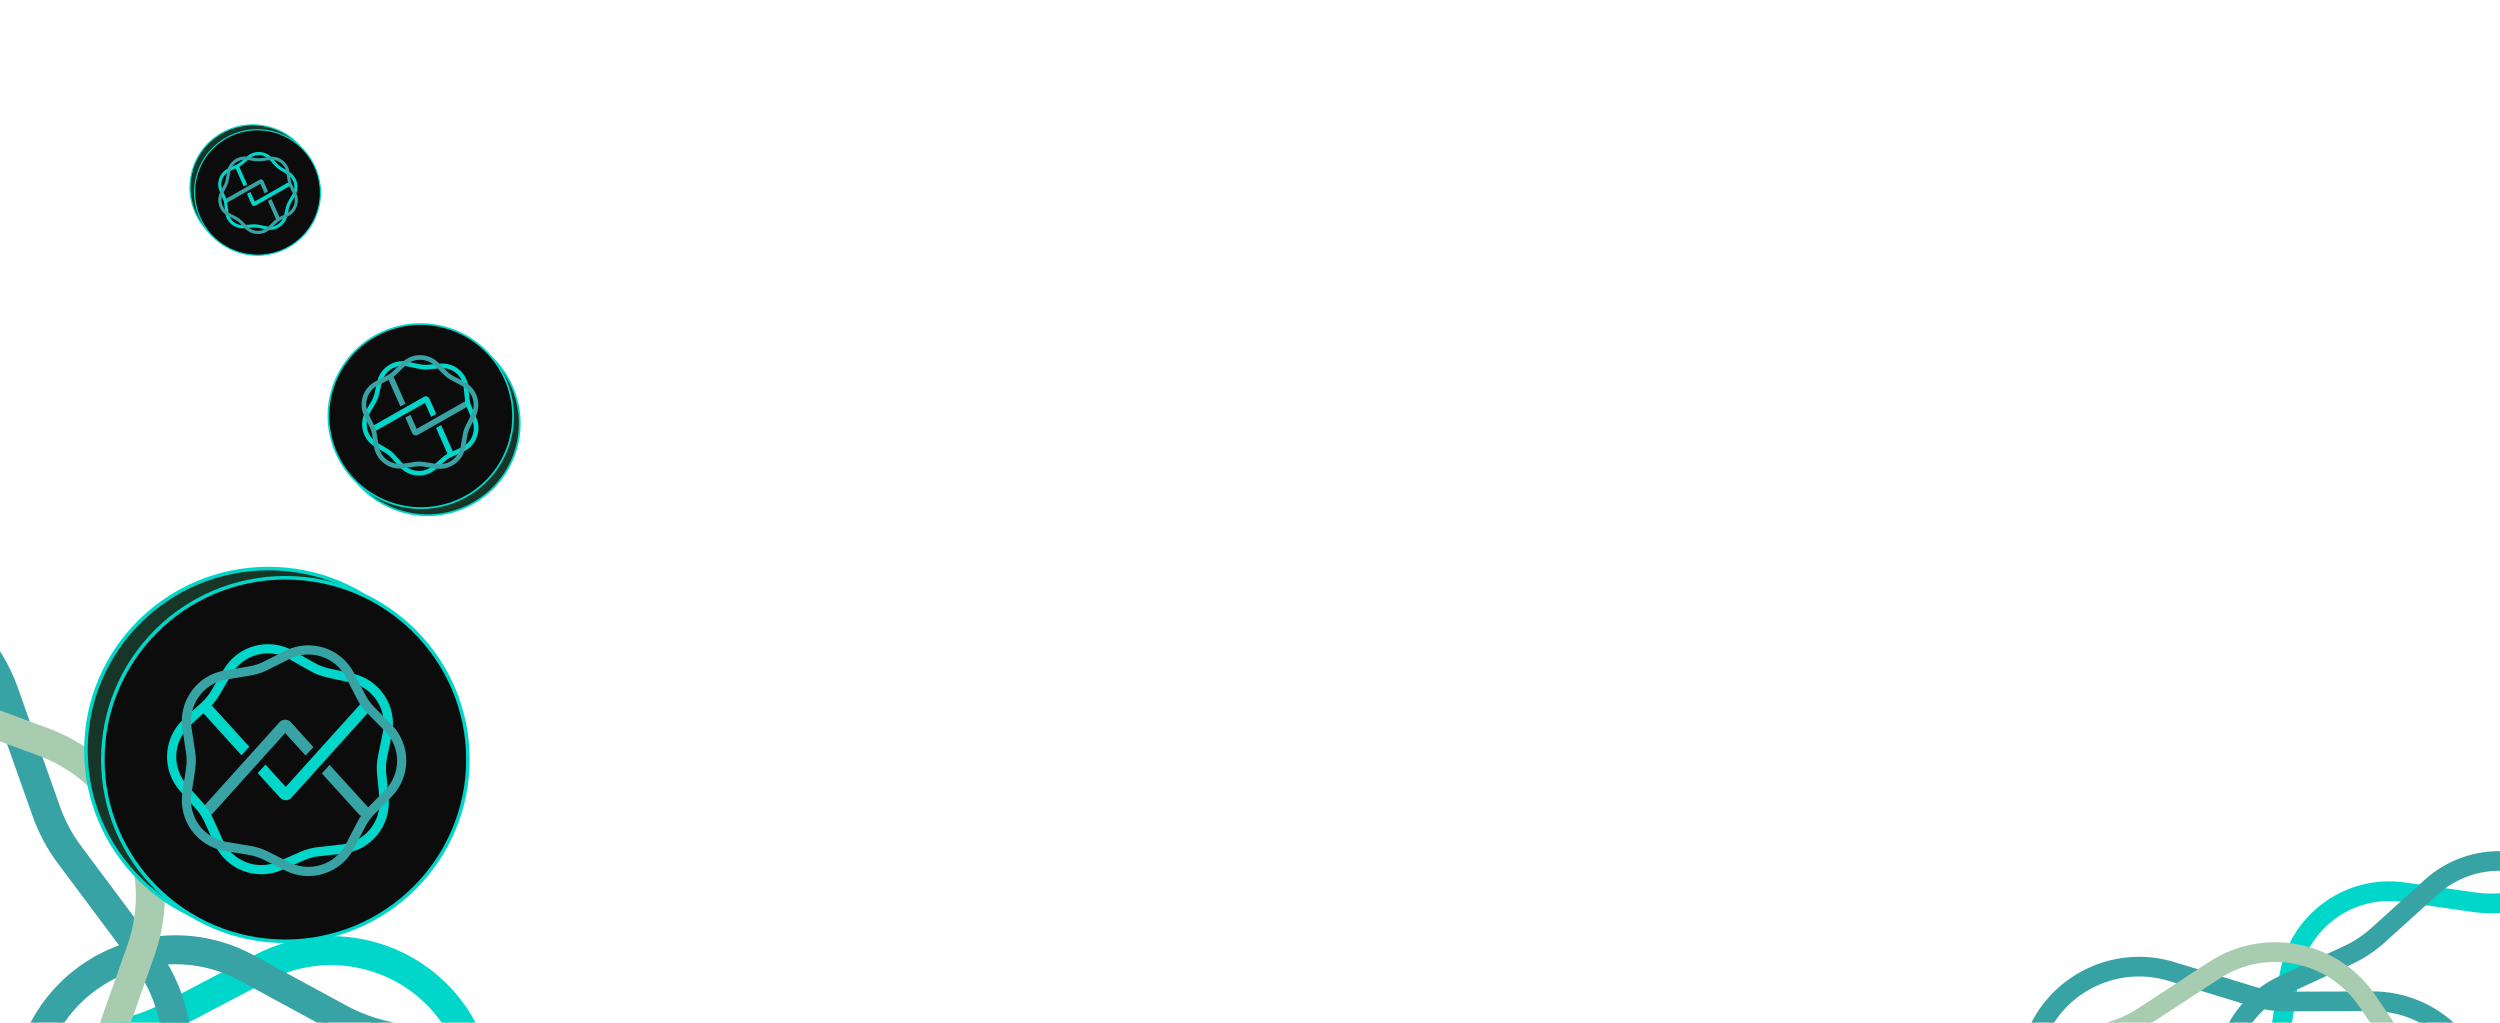 <svg width="1440" height="589" viewBox="0 0 1440 589" fill="none" xmlns="http://www.w3.org/2000/svg">
<path d="M289.218 648.83L260.486 595.844C239.798 557.694 192.298 543.245 153.872 563.414L100.501 591.426C90.762 596.537 80.31 600.152 69.495 602.151L10.223 613.103C-32.452 620.989 -60.872 661.7 -53.565 704.478L-43.417 763.893C-41.565 774.734 -41.356 785.792 -42.798 796.695L-50.697 856.451C-56.385 899.474 -26.449 939.083 16.493 945.353L76.136 954.062C87.019 955.651 97.6 958.869 107.524 963.609L161.914 989.588C201.074 1008.29 247.996 992.061 267.229 953.158L293.942 899.125C298.816 889.266 305.147 880.198 312.722 872.224L354.236 828.524C384.125 797.06 383.189 747.42 352.133 717.107L309 675.004C301.129 667.322 294.461 658.498 289.218 648.83ZM147.59 551.445C192.563 527.841 248.156 544.751 272.368 589.4L301.101 642.387C305.696 650.862 311.542 658.597 318.441 665.331L361.575 707.434C397.921 742.912 399.018 801.009 364.036 837.833L322.521 881.534C315.881 888.523 310.331 896.473 306.059 905.116L279.346 959.149C256.836 1004.68 201.92 1023.68 156.089 1001.78L101.699 975.807C92.999 971.651 83.723 968.83 74.183 967.437L14.54 958.728C-35.718 951.39 -70.754 905.032 -64.098 854.679L-56.198 794.923C-54.935 785.366 -55.118 775.672 -56.741 766.169L-66.889 706.754C-75.441 656.687 -42.179 609.041 7.767 599.811L67.039 588.859C76.519 587.107 85.682 583.937 94.219 579.457L147.59 551.445Z" fill="#00D7CA" stroke="#00D7CA" stroke-width="3.18"/>
<path d="M-17.964 673.055L-61.934 714.737C-93.43 744.593 -95.092 794.214 -65.666 826.111L-24.584 870.642C-17.127 878.725 -10.929 887.886 -6.199 897.815L19.855 952.513C38.517 991.693 85.196 1008.61 124.625 990.479L179.671 965.168C189.664 960.574 200.291 957.51 211.195 956.081L271.268 948.205C314.297 942.563 344.808 903.396 339.751 860.294L332.69 800.12C331.408 789.198 331.778 778.144 333.788 767.331L344.861 707.765C352.792 665.099 324.97 623.977 282.415 615.468L223.005 603.589C212.22 601.433 201.822 597.665 192.16 592.412L138.931 563.474C100.803 542.746 53.097 556.499 31.854 594.342L2.198 647.174C-3.186 656.764 -9.982 665.489 -17.964 673.055ZM-75.6 835.276C-110.04 797.945 -108.095 739.869 -71.233 704.927L-27.263 663.245C-20.267 656.613 -14.308 648.964 -9.589 640.557L20.067 587.725C44.929 543.435 100.764 527.339 145.387 551.598L198.616 580.536C207.086 585.141 216.201 588.444 225.655 590.334L285.066 602.213C334.871 612.172 367.433 660.3 358.15 710.235L347.077 769.801C345.315 779.28 344.991 788.97 346.114 798.545L353.175 858.719C359.095 909.164 323.385 955.004 273.025 961.607L212.953 969.483C203.393 970.736 194.077 973.422 185.318 977.449L130.272 1002.76C84.125 1023.98 29.493 1004.18 7.651 958.326L-18.403 903.628C-22.549 894.924 -27.982 886.893 -34.519 879.807L-75.6 835.276Z" fill="#38A3A5" stroke="#38A3A5" stroke-width="3.18"/>
<path d="M-384.857 467.035C-385.577 411.681 -341.689 366.021 -286.35 364.551L-213.743 362.622C-204.943 362.389 -196.229 360.831 -187.893 358.002L-119.112 334.661C-66.691 316.871 -9.703 344.502 8.795 396.677L33.067 465.135C36.008 473.432 40.183 481.238 45.449 488.292L88.902 546.493C122.02 590.852 113.352 653.588 69.447 687.305L11.84 731.543C4.858 736.904 -1.277 743.287 -6.358 750.475L-48.282 809.787C-80.236 854.991 -142.581 866.134 -188.214 834.797L-258.568 786.483L-250.917 775.34L-180.563 823.654C-141.024 850.806 -87.006 841.152 -59.32 801.984L-17.395 742.673C-11.531 734.376 -4.451 727.01 3.607 720.822L61.214 676.584C99.255 647.371 106.766 593.014 78.071 554.58L34.618 496.379C28.54 488.238 23.722 479.228 20.327 469.652L-3.944 401.194C-19.972 355.987 -69.349 332.047 -114.769 347.461L-183.549 370.802C-193.17 374.067 -203.228 375.865 -213.384 376.134L-285.991 378.063C-333.939 379.337 -371.965 418.899 -371.341 466.859L-370.231 552.197L-383.747 552.373L-384.857 467.035Z" fill="#38A3A5" stroke="#38A3A5" stroke-width="3.18"/>
<path d="M-217.556 835.511C-270.837 850.533 -326.3 819.958 -342.043 766.886L-366.408 684.744L-353.449 680.9L-329.084 763.042C-315.444 809.026 -267.388 835.517 -221.224 822.502L-150.995 802.701C-141.217 799.945 -131.079 798.676 -120.922 798.938L-47.98 800.82C-0.032 802.058 40.013 764.54 41.9 716.613L44.771 643.703C45.171 633.551 47.097 623.517 50.485 613.939L74.816 545.148C90.809 499.929 67.503 450.251 22.505 433.646L-45.95 408.385C-55.481 404.868 -64.429 399.935 -72.492 393.753L-130.397 349.356C-168.461 320.172 -222.91 326.986 -252.607 364.651L-305.656 431.932L-316.271 423.563L-263.222 356.282C-228.946 312.811 -166.104 304.946 -122.172 338.629L-64.267 383.027C-57.282 388.383 -49.529 392.656 -41.27 395.704L27.184 420.965C79.119 440.129 106.018 497.466 87.559 549.656L63.228 618.446C60.293 626.745 58.624 635.439 58.278 644.235L55.407 717.145C53.229 772.46 7.011 815.761 -48.328 814.333L-121.271 812.45C-130.071 812.223 -138.855 813.322 -147.327 815.711L-217.556 835.511Z" fill="#A8CCB0" stroke="#A8CCB0" stroke-width="3.18"/>
<path d="M49.495 432.181C49.495 374.362 96.564 327.483 154.636 327.483C212.708 327.483 259.777 374.362 259.777 432.181C259.777 490.001 212.708 536.88 154.636 536.88C96.564 536.88 49.495 490.001 49.495 432.181Z" fill="#183627" stroke="#00D7CA" stroke-width="2.051"/>
<path d="M59.227 437.49C59.227 379.67 106.296 332.791 164.368 332.791C222.44 332.791 269.509 379.67 269.509 437.49C269.509 495.309 222.44 542.188 164.368 542.188C106.296 542.188 59.227 495.309 59.227 437.49Z" fill="#0C0C0C" stroke="#00D7CA" stroke-width="2.051"/>
<path fill-rule="evenodd" clip-rule="evenodd" d="M189.84 440.576L212.059 465.046C213.28 466.39 213.143 468.437 211.752 469.617C210.361 470.798 208.244 470.665 207.023 469.32L185.391 445.497L189.84 440.576ZM180.523 430.316L176.057 435.219L164.262 422.228L121.833 469.311C120.618 470.66 118.501 470.801 117.106 469.625C115.71 468.45 115.565 466.404 116.78 465.055L161.026 415.956C162.729 414.067 165.763 414.061 167.473 415.944L180.523 430.316Z" fill="#38A3A5"/>
<path fill-rule="evenodd" clip-rule="evenodd" d="M152.91 440.396L164.586 453.255L207.015 406.172C208.23 404.823 210.347 404.682 211.742 405.858C213.138 407.033 213.283 409.079 212.068 410.428L167.822 459.527C166.119 461.416 163.085 461.422 161.375 459.539L148.445 445.299L152.91 440.396ZM143.581 430.122L139.132 435.043L116.789 410.437C115.568 409.093 115.705 407.046 117.096 405.866C118.487 404.685 120.604 404.818 121.825 406.163L143.581 430.122Z" fill="#00D7CA"/>
<path d="M167.7 377.214C154.88 369.927 138.583 374.294 131.124 387.015L124.053 399.071C122.415 401.864 120.366 404.395 117.975 406.578L107.652 416C96.76 425.942 95.877 442.79 105.67 453.815L114.951 464.265C117.102 466.686 118.875 469.417 120.212 472.366L125.983 485.095C132.073 498.526 147.823 504.572 161.335 498.666L174.142 493.067C177.109 491.771 180.254 490.928 183.472 490.567L197.362 489.012C212.017 487.372 222.634 474.26 221.192 459.584L219.825 445.674C219.509 442.452 219.679 439.2 220.331 436.029L223.144 422.338C226.112 407.893 216.924 393.744 202.52 390.58L188.869 387.582C185.706 386.887 182.667 385.72 179.852 384.12L167.7 377.214Z" stroke="#00D7CA" stroke-width="5.294"/>
<path d="M223.614 457.09C233.971 446.592 233.971 429.721 223.614 419.223L213.736 409.211C211.462 406.906 209.548 404.271 208.059 401.396L201.589 388.908C194.805 375.814 178.759 370.601 165.575 377.206L153 383.507C150.105 384.957 147.008 385.963 143.814 386.492L129.937 388.786C115.388 391.191 105.471 404.84 107.68 419.421L109.786 433.327C110.27 436.529 110.27 439.785 109.786 442.986L107.68 456.893C105.471 471.473 115.388 485.122 129.937 487.528L143.814 489.822C147.008 490.35 150.105 491.357 153 492.807L165.575 499.107C178.76 505.713 194.805 500.499 201.589 487.406L208.059 474.917C209.548 472.042 211.462 469.408 213.736 467.103L223.614 457.09Z" stroke="#38A3A5" stroke-width="5.294"/>
<path d="M296.681 260.524C287.466 288.288 257.393 303.297 229.508 294.041C201.623 284.786 186.493 254.773 195.709 227.01C204.924 199.246 234.997 184.238 262.882 193.493C290.767 202.749 305.897 232.761 296.681 260.524Z" fill="#183627" stroke="#00D7CA" stroke-width="1.038"/>
<path d="M292.854 256.424C283.639 284.188 253.566 299.196 225.681 289.941C197.796 280.686 182.666 250.673 191.881 222.91C201.097 195.146 231.17 180.138 259.055 189.393C286.939 198.649 302.069 228.661 292.854 256.424Z" fill="#0C0C0C" stroke="#00D7CA" stroke-width="1.038"/>
<path fill-rule="evenodd" clip-rule="evenodd" d="M230.629 234.125L223.86 218.834C223.488 217.994 223.88 217.033 224.736 216.688C225.592 216.343 226.587 216.744 226.959 217.584L233.55 232.471L230.629 234.125ZM233.467 240.537L236.393 238.895L239.987 247.012L267.864 231.166C268.663 230.712 269.701 230.982 270.184 231.769C270.667 232.556 270.411 233.561 269.612 234.015L240.541 250.54C239.422 251.176 237.964 250.695 237.443 249.518L233.467 240.537Z" fill="#38A3A5"/>
<path fill-rule="evenodd" clip-rule="evenodd" d="M248.333 240.098L244.776 232.062L216.899 247.908C216.1 248.362 215.061 248.092 214.579 247.306C214.096 246.519 214.352 245.513 215.151 245.059L244.222 228.535C245.341 227.899 246.799 228.38 247.32 229.557L251.259 238.455L248.333 240.098ZM251.175 246.518L254.096 244.864L260.903 260.24C261.275 261.081 260.883 262.041 260.027 262.387C259.171 262.732 258.176 262.33 257.804 261.49L251.175 246.518Z" fill="#00D7CA"/>
<path d="M231.161 268.079C236.156 273.621 244.677 274.122 250.287 269.203L255.603 264.54C256.835 263.46 258.222 262.571 259.718 261.904L266.177 259.025C272.992 255.988 276.101 248.038 273.156 241.183L270.364 234.686C269.718 233.181 269.301 231.587 269.129 229.958L268.387 222.926C267.604 215.506 261.004 210.092 253.575 210.775L246.533 211.422C244.902 211.572 243.257 211.475 241.654 211.136L234.737 209.668C227.438 208.121 220.251 212.724 218.604 220.001L217.043 226.898C216.682 228.496 216.082 230.03 215.263 231.449L211.73 237.575C208.003 244.038 210.16 252.297 216.572 256.111L222.649 259.727C224.057 260.564 225.331 261.609 226.427 262.826L231.161 268.079Z" stroke="#00D7CA" stroke-width="2.678"/>
<path d="M217.043 220.813C210.397 224.203 207.708 232.304 211.008 238.996L214.156 245.378C214.88 246.847 215.379 248.417 215.636 250.035L216.753 257.063C217.923 264.431 224.797 269.492 232.181 268.421L239.223 267.4C240.844 267.165 242.492 267.176 244.11 267.431L251.139 268.541C258.508 269.705 265.445 264.732 266.709 257.378L267.914 250.365C268.191 248.751 268.71 247.187 269.453 245.727L272.681 239.385C276.065 232.736 273.479 224.601 266.876 221.128L260.579 217.814C259.129 217.051 257.802 216.075 256.643 214.917L251.609 209.887C246.331 204.614 237.796 204.56 232.451 209.766L227.354 214.732C226.181 215.875 224.842 216.835 223.382 217.579L217.043 220.813Z" stroke="#38A3A5" stroke-width="2.678"/>
<path d="M111.3 96.648C117.583 77.719 138.086 67.487 157.098 73.797C176.11 80.108 186.425 100.57 180.142 119.499C173.859 138.428 153.356 148.66 134.344 142.35C115.332 136.04 105.017 115.578 111.3 96.648Z" fill="#183627" stroke="#00D7CA" stroke-width="0.708"/>
<path d="M113.909 99.444C120.192 80.515 140.696 70.282 159.707 76.593C178.719 82.903 189.034 103.365 182.751 122.294C176.469 141.223 155.965 151.456 136.953 145.145C117.942 138.835 107.626 118.373 113.909 99.444Z" fill="#0C0C0C" stroke="#00D7CA" stroke-width="0.708"/>
<path fill-rule="evenodd" clip-rule="evenodd" d="M156.334 114.647L160.949 125.073C161.203 125.646 160.935 126.301 160.352 126.536C159.768 126.771 159.089 126.498 158.836 125.925L154.342 115.775L156.334 114.647ZM154.398 110.276L152.404 111.396L149.954 105.861L130.947 116.665C130.403 116.974 129.694 116.79 129.365 116.254C129.036 115.718 129.211 115.032 129.755 114.722L149.576 103.456C150.339 103.023 151.333 103.351 151.688 104.153L154.398 110.276Z" fill="#38A3A5"/>
<path fill-rule="evenodd" clip-rule="evenodd" d="M144.263 110.576L146.688 116.054L165.695 105.25C166.239 104.941 166.948 105.125 167.277 105.661C167.606 106.198 167.431 106.883 166.887 107.193L147.066 118.459C146.303 118.892 145.309 118.564 144.954 117.762L142.268 111.695L144.263 110.576ZM142.325 106.198L140.334 107.326L135.693 96.842C135.439 96.27 135.707 95.614 136.29 95.379C136.874 95.144 137.553 95.418 137.806 95.99L142.325 106.198Z" fill="#00D7CA"/>
<path d="M155.971 91.498C152.565 87.719 146.756 87.378 142.931 90.732L139.306 93.911C138.467 94.647 137.521 95.253 136.501 95.708L132.097 97.671C127.451 99.742 125.331 105.162 127.339 109.835L129.242 114.265C129.683 115.291 129.967 116.378 130.084 117.489L130.591 122.283C131.125 127.342 135.624 131.033 140.689 130.567L145.49 130.126C146.603 130.024 147.724 130.09 148.817 130.322L153.533 131.322C158.509 132.377 163.41 129.238 164.532 124.277L165.596 119.575C165.843 118.485 166.252 117.439 166.81 116.472L169.219 112.295C171.76 107.889 170.289 102.258 165.918 99.657L161.774 97.192C160.814 96.621 159.946 95.909 159.198 95.079L155.971 91.498Z" stroke="#00D7CA" stroke-width="1.826"/>
<path d="M165.596 123.724C170.127 121.412 171.961 115.889 169.711 111.327L167.565 106.976C167.071 105.974 166.731 104.903 166.556 103.8L165.794 99.009C164.996 93.985 160.31 90.535 155.276 91.265L150.474 91.961C149.369 92.121 148.246 92.114 147.143 91.94L142.35 91.183C137.326 90.389 132.596 93.78 131.735 98.794L130.913 103.575C130.724 104.676 130.37 105.742 129.863 106.737L127.663 111.061C125.356 115.595 127.119 121.141 131.621 123.509L135.914 125.768C136.903 126.288 137.807 126.954 138.597 127.744L142.03 131.173C145.628 134.768 151.448 134.805 155.091 131.255L158.566 127.87C159.367 127.09 160.279 126.436 161.274 125.928L165.596 123.724Z" stroke="#38A3A5" stroke-width="1.826"/>
<path d="M1424.36 524.204L1383.86 518.446C1354.7 514.3 1327.62 534.352 1323.08 563.453L1316.77 603.872C1315.62 611.247 1313.36 618.406 1310.08 625.11L1292.09 661.849C1279.14 688.3 1289.84 720.251 1316.11 733.562L1352.6 752.051C1359.26 755.424 1365.37 759.781 1370.73 764.974L1400.12 793.439C1421.27 813.932 1454.96 813.627 1475.74 792.753L1504.6 763.76C1509.87 758.47 1515.9 754.003 1522.5 750.51L1558.65 731.363C1584.67 717.577 1594.8 685.437 1581.36 659.225L1562.71 622.819C1559.31 616.176 1556.92 609.059 1555.64 601.706L1548.6 561.408C1543.53 532.394 1516.09 512.836 1487.01 517.51L1446.62 524.002C1439.25 525.187 1431.75 525.255 1424.36 524.204ZM1314.01 562.039C1319.33 527.98 1351.02 504.511 1385.15 509.364L1425.65 515.122C1432.13 516.043 1438.71 515.983 1445.17 514.945L1485.56 508.453C1519.59 502.983 1551.7 525.873 1557.64 559.83L1564.67 600.127C1565.8 606.573 1567.89 612.812 1570.87 618.635L1589.53 655.042C1605.25 685.72 1593.4 723.335 1562.94 739.47L1526.79 758.617C1521.01 761.679 1515.72 765.595 1511.1 770.232L1482.24 799.225C1457.93 823.655 1418.49 824.013 1393.73 800.027L1364.35 771.563C1359.65 767.01 1354.29 763.191 1348.46 760.234L1311.97 741.746C1281.22 726.167 1268.69 688.772 1283.85 657.814L1301.84 621.075C1304.72 615.199 1306.7 608.923 1307.71 602.458L1314.01 562.039Z" fill="#00D7CA" stroke="#00D7CA" stroke-width="2.159"/>
<path d="M1313.37 701.451L1318.32 742.272C1321.86 771.511 1348.24 792.478 1377.53 789.332L1418.41 784.941C1425.83 784.143 1433.33 784.468 1440.65 785.904L1481 793.815C1509.91 799.481 1538 780.874 1544.06 752.05L1552.51 711.811C1554.05 704.506 1556.68 697.474 1560.3 690.952L1580.3 655.021C1594.62 629.284 1585.6 596.816 1560.06 582.148L1524.4 561.67C1517.93 557.953 1512.06 553.283 1506.97 547.815L1478.98 517.698C1458.93 496.125 1425.26 494.667 1403.42 514.425L1372.93 542.009C1367.39 547.016 1361.13 551.161 1354.36 554.305L1317.07 571.622C1290.36 584.027 1278.57 615.593 1290.61 642.472L1307.42 679.997C1310.47 686.809 1312.48 694.042 1313.37 701.451ZM1378.51 798.454C1344.23 802.135 1313.36 777.596 1309.21 743.375L1304.27 702.555C1303.48 696.059 1301.72 689.719 1299.05 683.748L1282.23 646.222C1268.14 614.764 1281.94 577.82 1313.21 563.302L1350.5 545.984C1356.43 543.228 1361.92 539.595 1366.77 535.205L1397.27 507.622C1422.83 484.497 1462.23 486.204 1485.7 511.452L1513.69 541.57C1518.15 546.362 1523.3 550.457 1528.97 553.715L1564.63 574.193C1594.52 591.36 1605.07 629.359 1588.31 659.481L1568.32 695.412C1565.14 701.13 1562.84 707.294 1561.49 713.697L1553.03 753.937C1545.95 787.671 1513.07 809.449 1479.24 802.817L1438.89 794.907C1432.47 793.648 1425.89 793.363 1419.39 794.062L1378.51 798.454Z" fill="#38A3A5" stroke="#38A3A5" stroke-width="2.159"/>
<path d="M1131.48 798.26C1101.01 776.275 1093.87 733.89 1115.44 703.13L1143.74 662.769C1147.17 657.878 1149.84 652.498 1151.67 646.81L1166.75 599.879C1178.25 564.111 1216.35 544.216 1252.27 555.225L1299.4 569.67C1305.12 571.421 1311.06 572.302 1317.03 572.283L1366.33 572.125C1403.9 572.004 1434.59 602.093 1435.22 639.658L1436.05 688.945C1436.15 694.919 1437.15 700.843 1439.01 706.519L1454.39 753.352C1466.12 789.046 1446.99 827.537 1411.46 839.744L1356.68 858.564L1353.7 849.888L1408.48 831.068C1439.26 820.491 1455.84 787.142 1445.68 756.215L1430.3 709.382C1428.14 702.831 1426.99 695.993 1426.88 689.099L1426.05 639.811C1425.5 607.264 1398.91 581.194 1366.36 581.298L1317.06 581.456C1310.17 581.478 1303.31 580.462 1296.71 578.441L1249.58 563.996C1218.46 554.457 1185.45 571.695 1175.49 602.686L1160.41 649.617C1158.3 656.181 1155.21 662.391 1151.25 668.036L1122.95 708.397C1104.26 735.049 1110.45 771.772 1136.85 790.821L1183.82 824.717L1178.45 832.156L1131.48 798.26Z" fill="#38A3A5" stroke="#38A3A5" stroke-width="2.159"/>
<path d="M1399.98 856.028C1386.63 891.146 1347.54 909.02 1312.25 896.145L1257.62 876.219L1260.76 867.601L1315.39 887.527C1345.97 898.682 1379.84 883.195 1391.41 852.768L1409.01 806.479C1411.46 800.034 1414.86 793.995 1419.11 788.564L1449.63 749.562C1469.69 723.925 1465.43 686.928 1440.06 666.523L1401.48 635.482C1396.1 631.16 1391.41 626.053 1387.56 620.334L1359.9 579.26C1341.71 552.26 1305.21 544.881 1277.97 562.698L1236.52 589.802C1230.75 593.576 1224.44 596.459 1217.82 598.355L1170.2 611.972C1138.91 620.923 1120.61 653.36 1129.13 684.776L1144.36 740.895L1135.51 743.297L1120.28 687.178C1110.44 650.919 1131.56 613.483 1167.68 603.152L1215.29 589.535C1221.04 587.893 1226.5 585.394 1231.5 582.124L1272.95 555.02C1304.39 534.457 1346.52 542.974 1367.51 574.135L1395.17 615.209C1398.51 620.165 1402.57 624.589 1407.23 628.334L1445.81 659.375C1475.09 682.925 1480 725.625 1456.85 755.215L1426.34 794.217C1422.66 798.922 1419.71 804.155 1417.58 809.74L1399.98 856.028Z" fill="#A8CCB0" stroke="#A8CCB0" stroke-width="2.159"/>
</svg>
